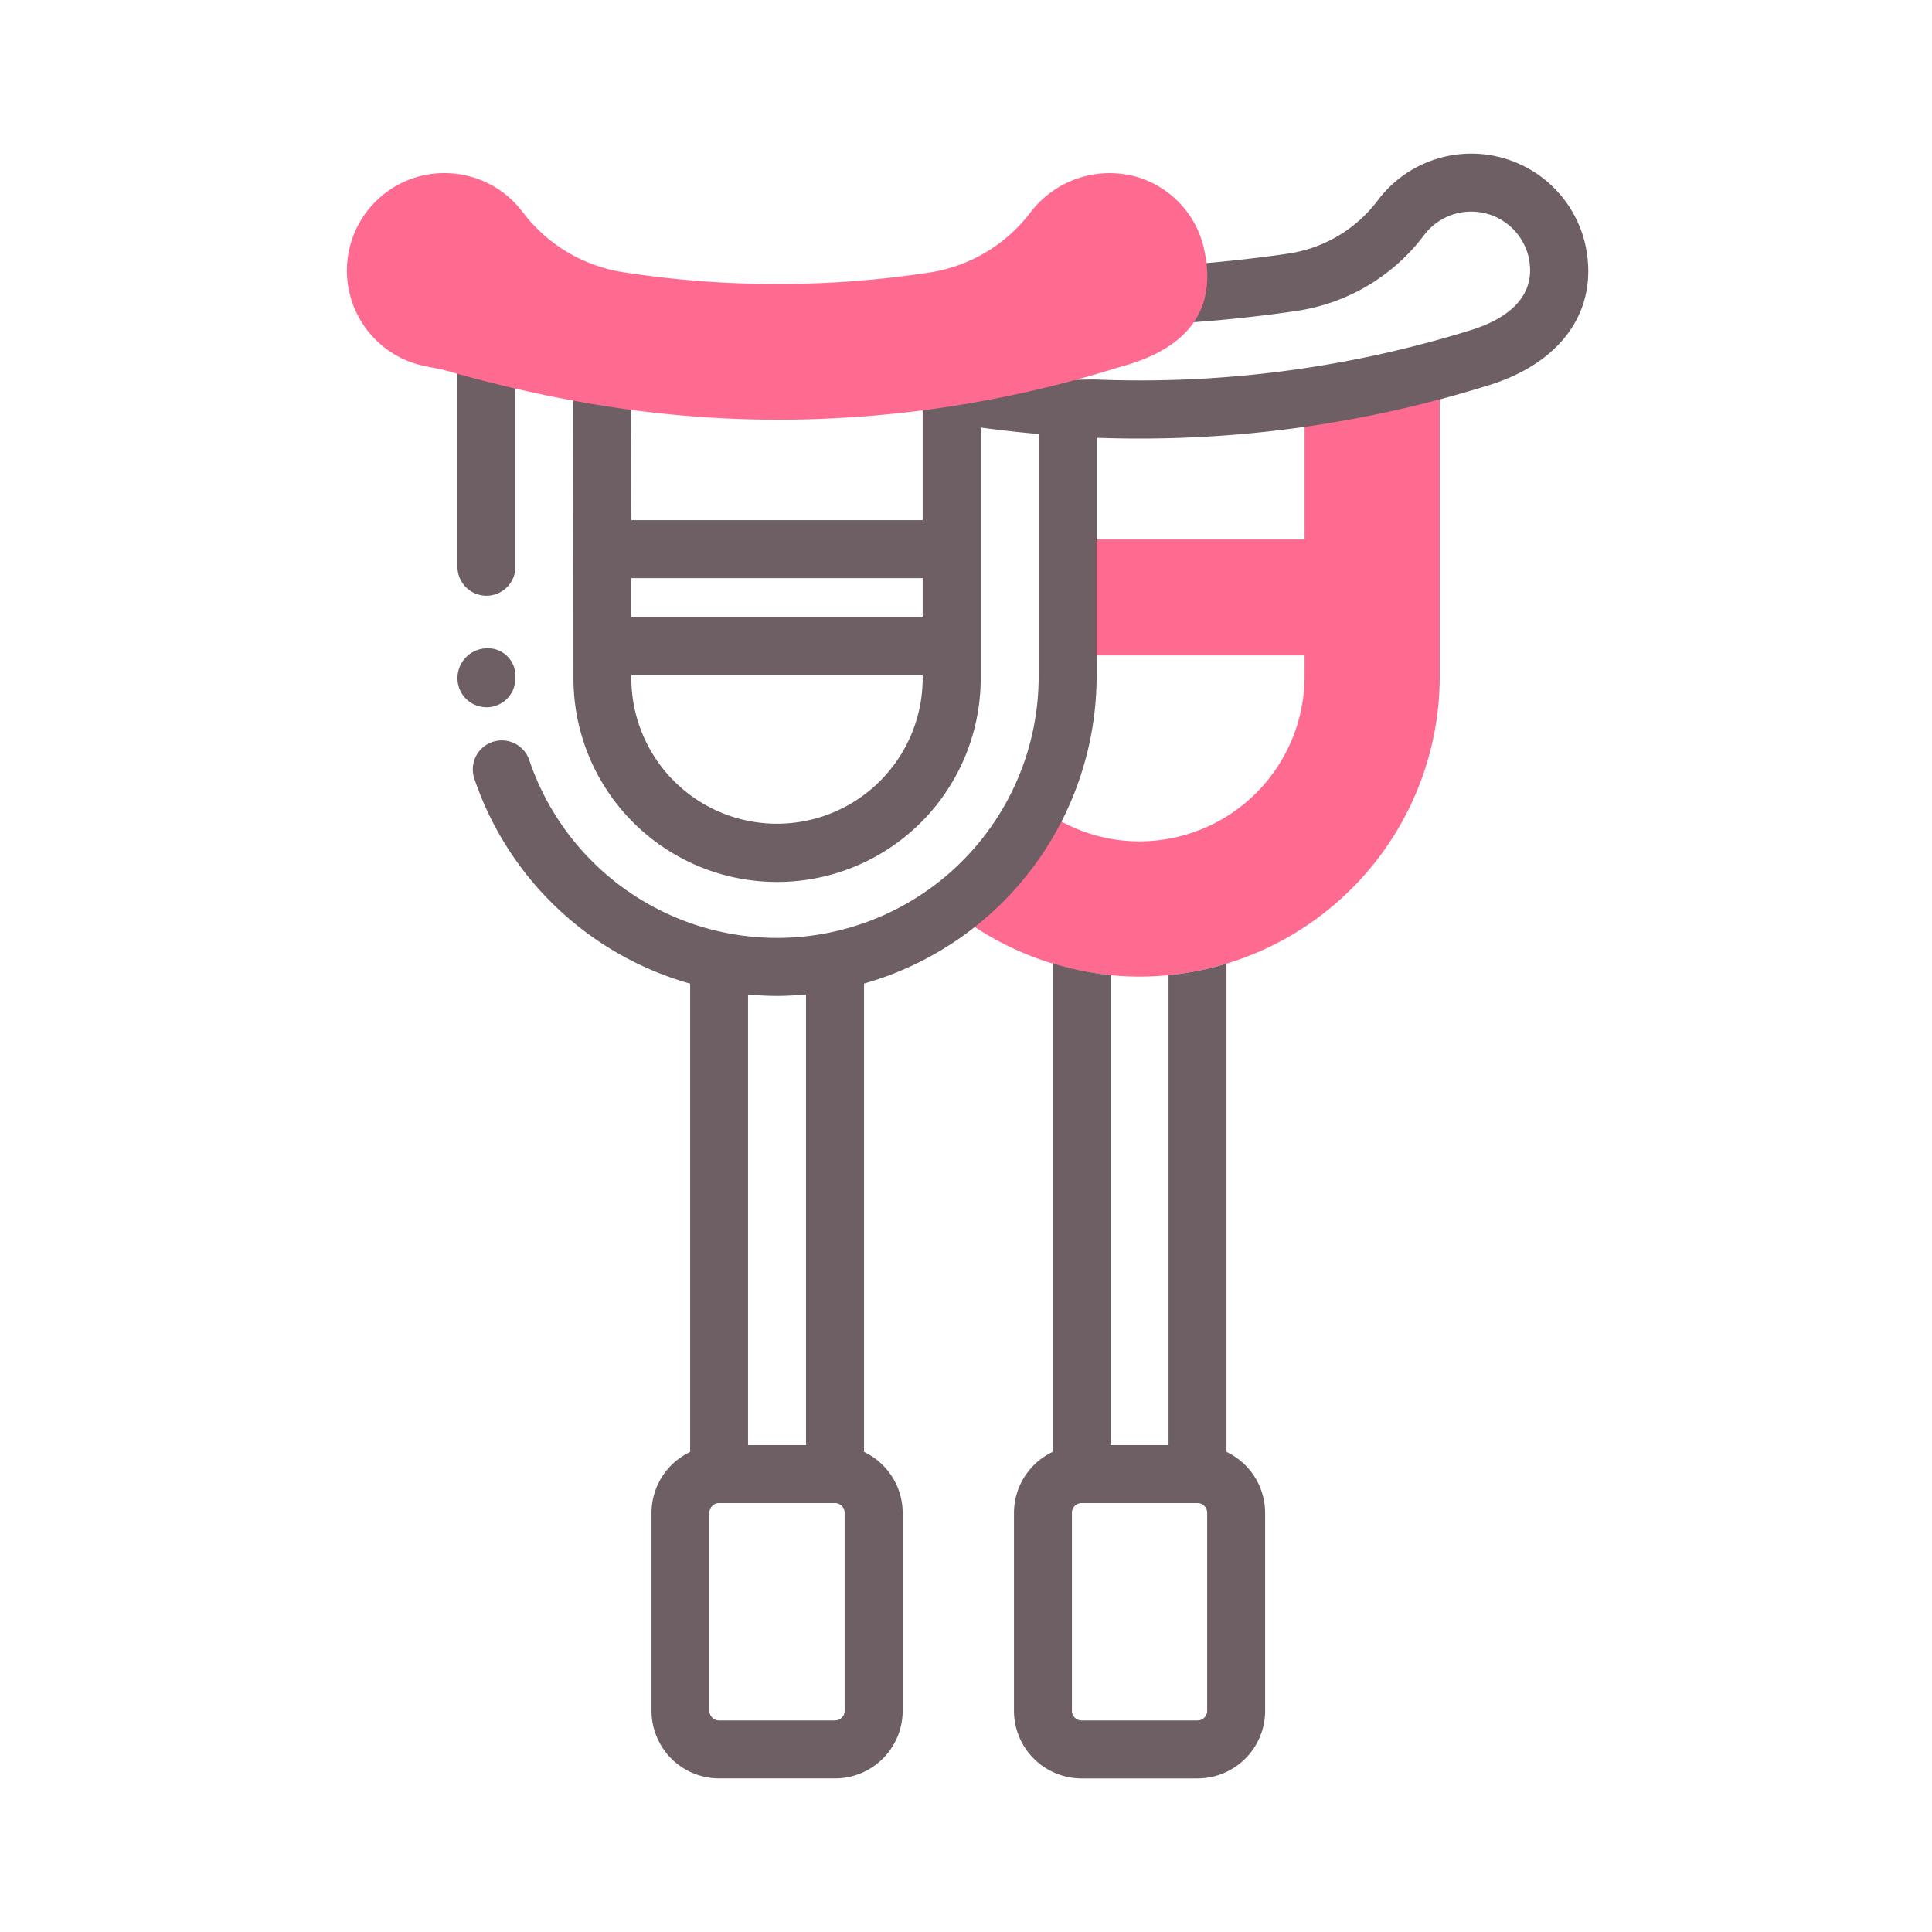 <svg id="Layer_1" data-name="Layer 1" xmlns="http://www.w3.org/2000/svg" viewBox="0 0 100 100"><defs><style>.cls-1{fill:#ff6a90;}.cls-2{fill:#6d5f63;}</style></defs><title>Crutches</title><rect class="cls-1" x="54.76" y="27.924" width="13.764" height="6"/><path class="cls-1" d="M58.985,50.549a15.571,15.571,0,0,1-9.694-3.414l-.487-.391.487-.391a14.551,14.551,0,0,0,3.725-4.447l.281-.519.467.362a8.439,8.439,0,0,0,5.222,1.8,8.55,8.55,0,0,0,8.539-8.54V20.072l.424-.066a58.705,58.705,0,0,0,5.945-1.247l.628-.166,0,16.416A15.557,15.557,0,0,1,58.985,50.549Z"/><path class="cls-2" d="M25.179,36.606a1.5,1.5,0,0,1-1.5-1.485,1.543,1.543,0,0,1,1.484-1.563,1.42,1.42,0,0,1,1.515,1.437v.1a1.5,1.5,0,0,1-1.485,1.515Zm0-5.771a1.5,1.5,0,0,0,1.5-1.5V19.546a1.5,1.5,0,0,0-2.982-.308,1.7,1.7,0,0,0-.018.23v9.866A1.5,1.5,0,0,0,25.178,30.835ZM76.926,19.981A60.546,60.546,0,0,1,58.961,22.7q-1.1,0-2.2-.04V35.008a16.557,16.557,0,0,1-12.039,15.9V75.15a3.5,3.5,0,0,1,2,3.149v10.25a3.5,3.5,0,0,1-3.5,3.5h-6a3.5,3.5,0,0,1-3.5-3.5V78.3a3.5,3.5,0,0,1,2-3.149V50.913a16.537,16.537,0,0,1-11.17-10.608,1.5,1.5,0,1,1,2.842-.963,13.54,13.54,0,0,0,26.367-4.334V22.464q-1.5-.13-3-.334V35.008a10.54,10.54,0,1,1-21.079,0l-.015-14.424a1.5,1.5,0,1,1,3,0l.015,6.339H47.757V20.5c.3-.769,1.822-.748,8.867-.858a57.64,57.64,0,0,0,19.429-2.53c1.4-.417,3.636-1.467,3.048-3.884a3.052,3.052,0,0,0-5.407-1.036A10.112,10.112,0,0,1,67.068,16.1c-1.452.218-3.7.473-5.249.573a1.5,1.5,0,0,1-.193-2.994c1.465-.095,3.629-.34,5-.545a7.1,7.1,0,0,0,4.657-2.722,6.052,6.052,0,0,1,10.738,2.107C82.848,15.943,80.9,18.8,76.926,19.981ZM47.757,34.924H32.678v.085a7.54,7.54,0,1,0,15.079,0Zm0-5H32.678v2H47.757ZM38.718,74.8h3V51.473c-.495.045-.994.076-1.5.076s-1-.029-1.5-.074Zm5,3.5a.5.5,0,0,0-.5-.5h-6a.5.5,0,0,0-.5.5v10.25a.5.5,0,0,0,.5.5h6a.5.5,0,0,0,.5-.5Zm21.765,0v10.25a3.5,3.5,0,0,1-3.5,3.5h-6a3.5,3.5,0,0,1-3.5-3.5V78.3a3.5,3.5,0,0,1,2-3.149V49.859a15.477,15.477,0,0,0,3,.61V74.8h3V50.473a15.421,15.421,0,0,0,3-.594V75.15A3.5,3.5,0,0,1,65.483,78.3Zm-3,0a.5.5,0,0,0-.5-.5h-6a.5.5,0,0,0-.5.5v10.25a.5.5,0,0,0,.5.5h6a.5.5,0,0,0,.5-.5Z"/><path class="cls-1" d="M40.237,21.725a58.115,58.115,0,0,1-9.772-.847,68.3,68.3,0,0,1-7.248-1.662c-.634-.182-1.294-.233-1.916-.457a5.048,5.048,0,0,1,1.7-9.8,5.073,5.073,0,0,1,4.078,2.05,8.065,8.065,0,0,0,5.3,3.1,52.448,52.448,0,0,0,7.851.594,52.667,52.667,0,0,0,7.785-.582,8.111,8.111,0,0,0,5.314-3.117,5.153,5.153,0,0,1,5.313-1.9,5.006,5.006,0,0,1,3.648,3.647c.775,3.2-.712,5.308-4.422,6.271A59.083,59.083,0,0,1,40.237,21.725Z"/></svg>